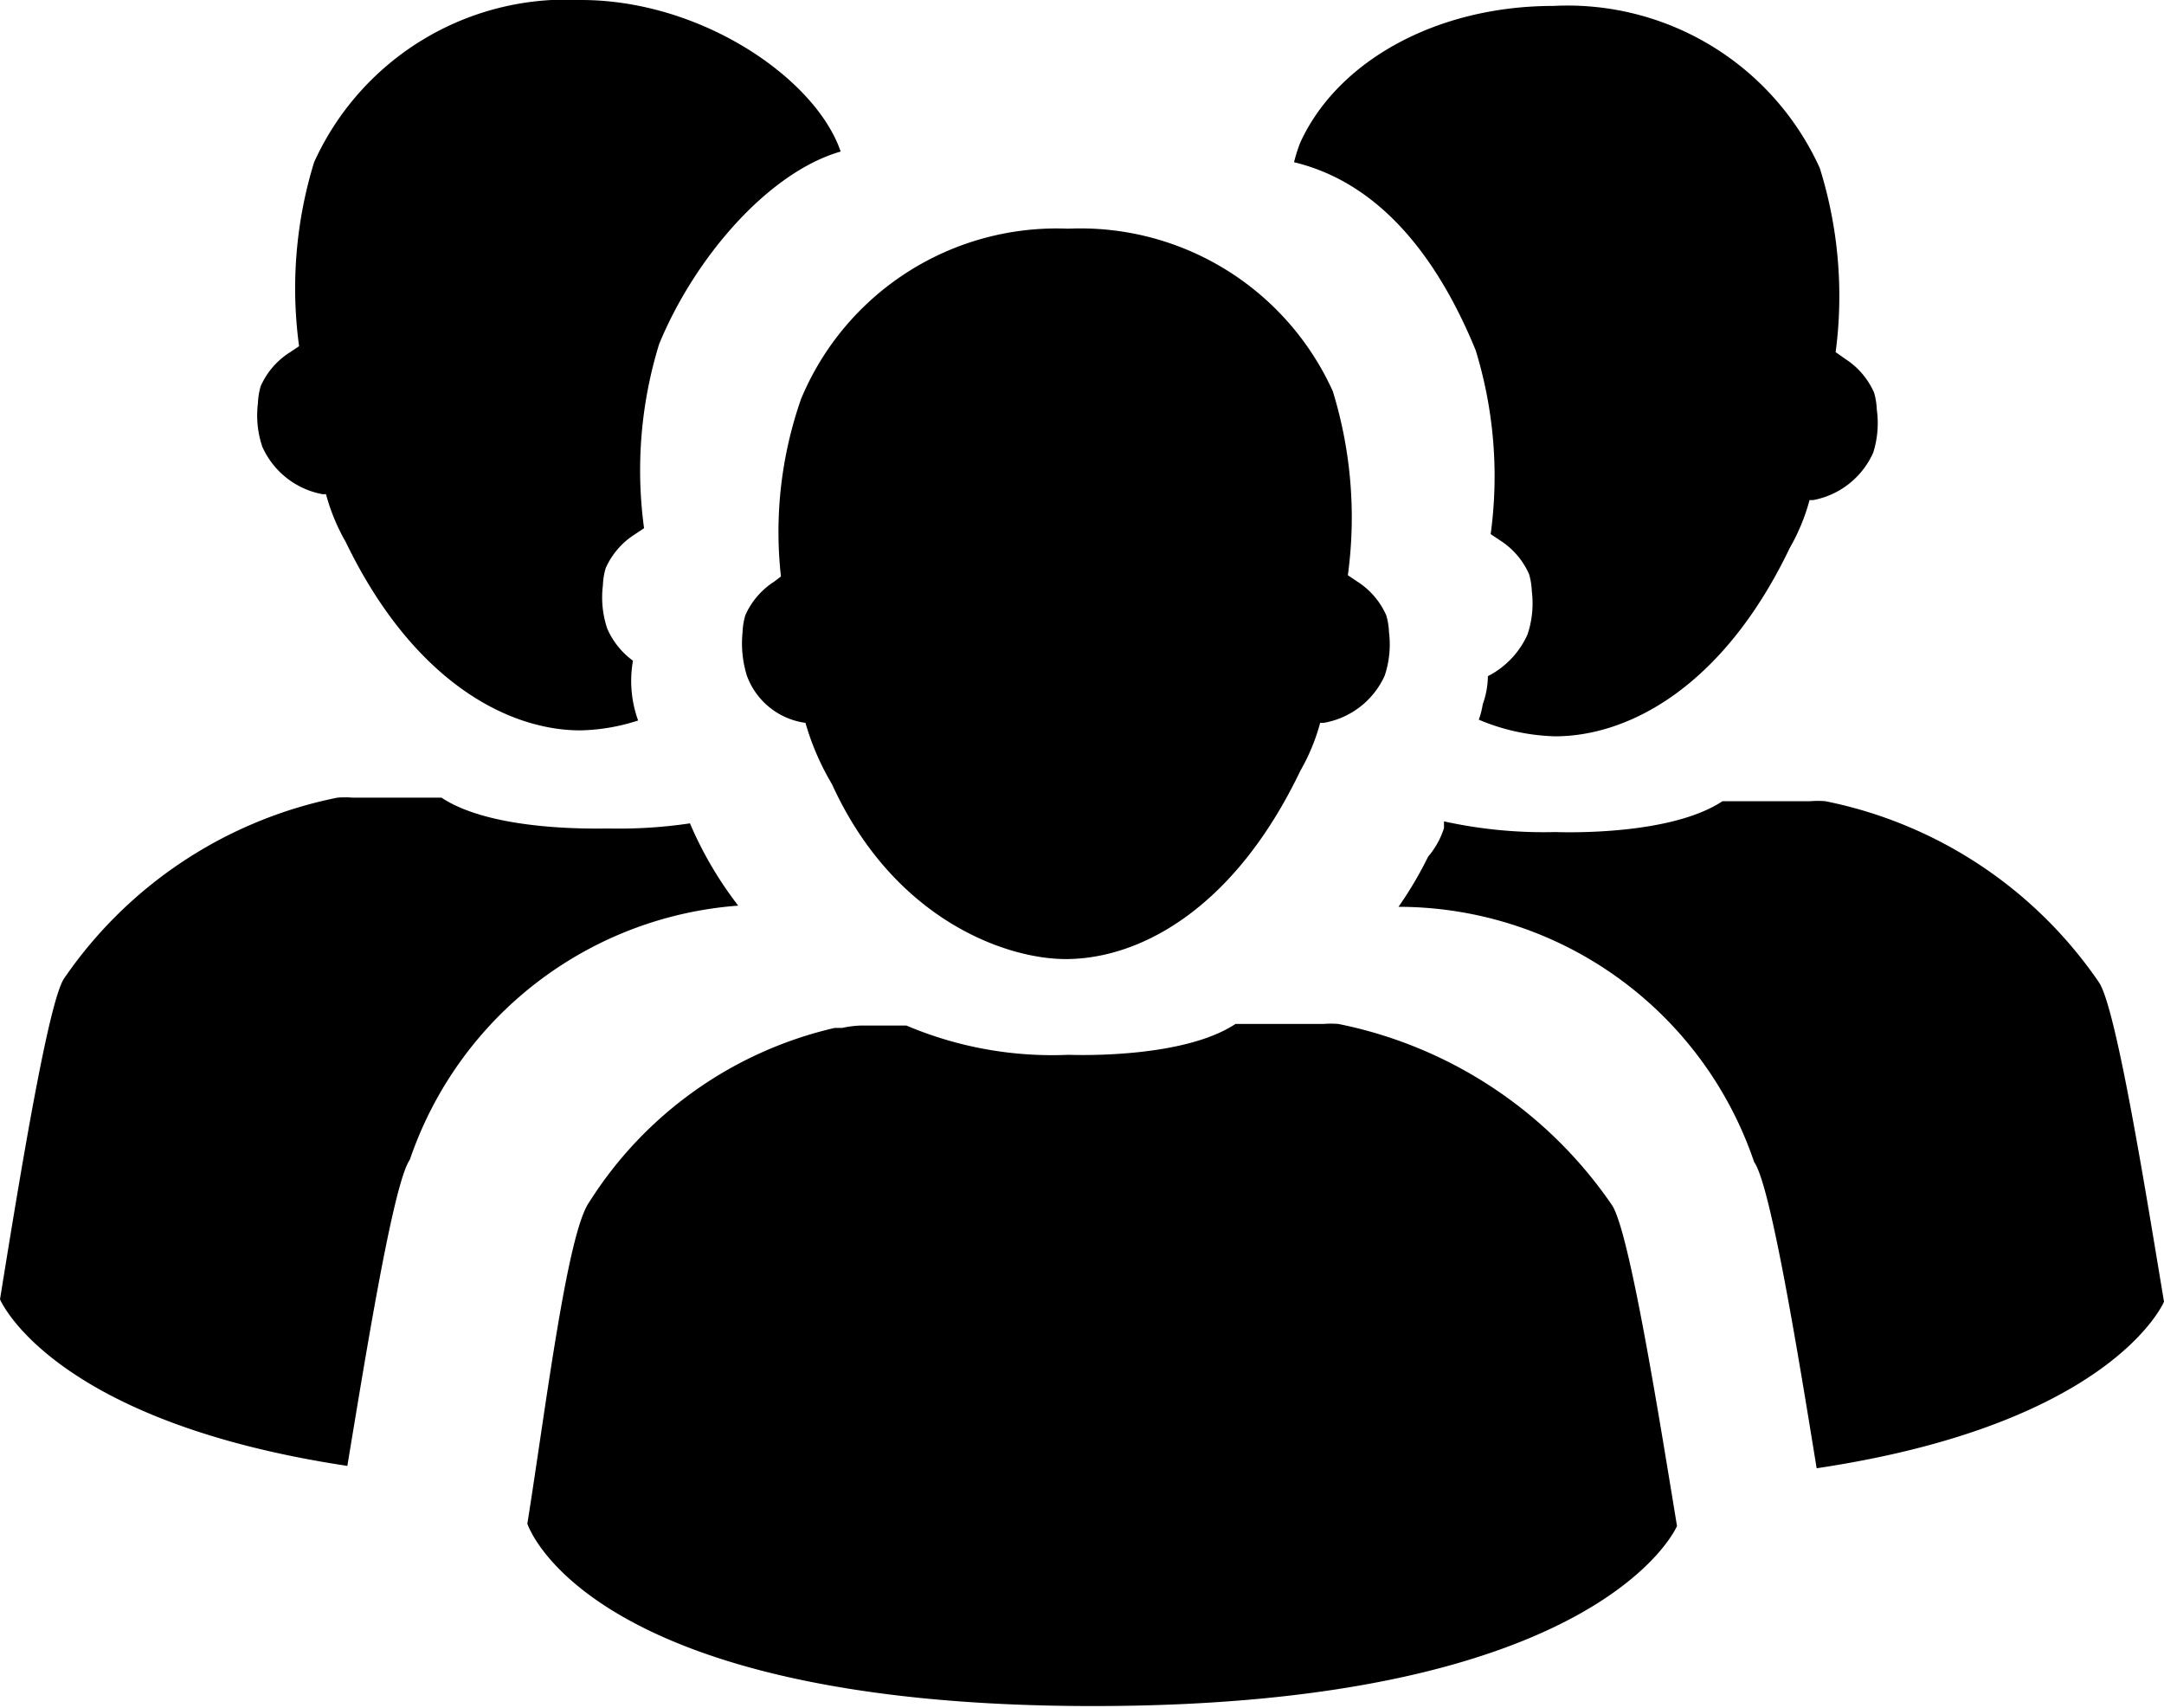 <svg id="Layer_1" data-name="Layer 1" xmlns="http://www.w3.org/2000/svg" viewBox="0 0 54.7 43.18"><title>Ikoner + vandmærker NY</title><path d="M20.36,18.27h0a6.56,6.56,0,0,0,.67,1.55c1.56,3.42,4.39,4.42,5.91,4.42,1.84,0,4.24-1.23,5.93-4.76a5.06,5.06,0,0,0,.5-1.21h.09A2.08,2.08,0,0,0,35,17.08a2.48,2.48,0,0,0,.11-1.1,1.72,1.72,0,0,0-.07-.43,1.94,1.94,0,0,0-.73-.85l-.24-.16a10.83,10.83,0,0,0-.38-4.65A7,7,0,0,0,27,5.78a7,7,0,0,0-6.75,4.3,10.18,10.18,0,0,0-.51,4.49l-.17.13a1.94,1.94,0,0,0-.73.85,1.72,1.72,0,0,0-.07.43,2.75,2.75,0,0,0,.11,1.1A1.84,1.84,0,0,0,20.36,18.27Z"/><path d="M42.39,38.57c-.46-2.8-1.21-7.5-1.65-8.12a11,11,0,0,0-6.91-4.57.24.24,0,0,0,0,0,2.42,2.42,0,0,0-.38,0H31.23c-1.3.86-3.92.79-4.22.78a9.45,9.45,0,0,1-4.1-.74H21.79a2.45,2.45,0,0,0-.5.06h0l-.06,0-.13,0a10,10,0,0,0-6.21,4.41c-.56.8-1.1,5.24-1.56,8.12,0,0,1.45,4.61,14.3,4.61S42.39,38.57,42.39,38.57Z"/><path d="M47.44,10.35a1.72,1.72,0,0,0-.07-.43,1.94,1.94,0,0,0-.73-.85L46.4,8.9A10.83,10.83,0,0,0,46,4.25,7,7,0,0,0,39.26.15c-2.94,0-5.46,1.39-6.4,3.47a4,4,0,0,0-.15.48c2.28.55,3.7,2.58,4.59,4.75a10.83,10.83,0,0,1,.38,4.65l.24.16a1.94,1.94,0,0,1,.73.85,1.72,1.72,0,0,1,.07.43,2.48,2.48,0,0,1-.11,1.1,2.19,2.19,0,0,1-1,1.05,2.17,2.17,0,0,1-.13.71,2.11,2.11,0,0,1-.1.39,5.29,5.29,0,0,0,1.93.42c1.84,0,4.24-1.23,5.93-4.76a5.06,5.06,0,0,0,.5-1.21h.09a2.08,2.08,0,0,0,1.52-1.2A2.48,2.48,0,0,0,47.44,10.35Z"/><path d="M53.05,24.82a11,11,0,0,0-6.91-4.57.24.24,0,0,0,0,0,2.42,2.42,0,0,0-.38,0H43.54c-1.3.86-3.92.79-4.22.78a11.79,11.79,0,0,1-2.82-.27c0,.06,0,.11,0,.17a2.08,2.08,0,0,1-.4.72,9.57,9.57,0,0,1-.75,1.27h.09a9.5,9.5,0,0,1,8.9,6.45l0,0c.42.59,1.12,4.91,1.58,7.74,7.5-1.12,8.78-4.21,8.78-4.21C54.24,30.14,53.49,25.44,53.05,24.82Z"/><path d="M16,16.7a2,2,0,0,1-.65-.81,2.48,2.48,0,0,1-.11-1.1,1.72,1.72,0,0,1,.07-.43,1.94,1.94,0,0,1,.73-.85l.24-.16a10.83,10.83,0,0,1,.38-4.65c.89-2.17,2.75-4.34,4.59-4.87l-.06-.16C20.45,1.87,17.64,0,14.69,0A7,7,0,0,0,7.94,4.1a10.83,10.83,0,0,0-.38,4.65l-.24.16a1.94,1.94,0,0,0-.73.85,1.72,1.72,0,0,0-.07.43,2.48,2.48,0,0,0,.11,1.1,2.08,2.08,0,0,0,1.52,1.2h.09a5.06,5.06,0,0,0,.5,1.21c1.7,3.52,4.1,4.76,5.93,4.76a5,5,0,0,0,1.46-.25A2.93,2.93,0,0,1,16,16.7Z"/><path d="M17.44,20.81a12.21,12.21,0,0,1-2.06.13c-.3,0-2.93.08-4.22-.78H8.91a2.42,2.42,0,0,0-.38,0,.24.24,0,0,0,0,0,11,11,0,0,0-6.91,4.57C1.21,25.34.46,30,0,32.84c0,0,1.28,3.08,8.78,4.21.47-2.83,1.16-7.14,1.58-7.74l0,0a9.51,9.51,0,0,1,8.3-6.42A9.53,9.53,0,0,1,17.44,20.81Z"/></svg>